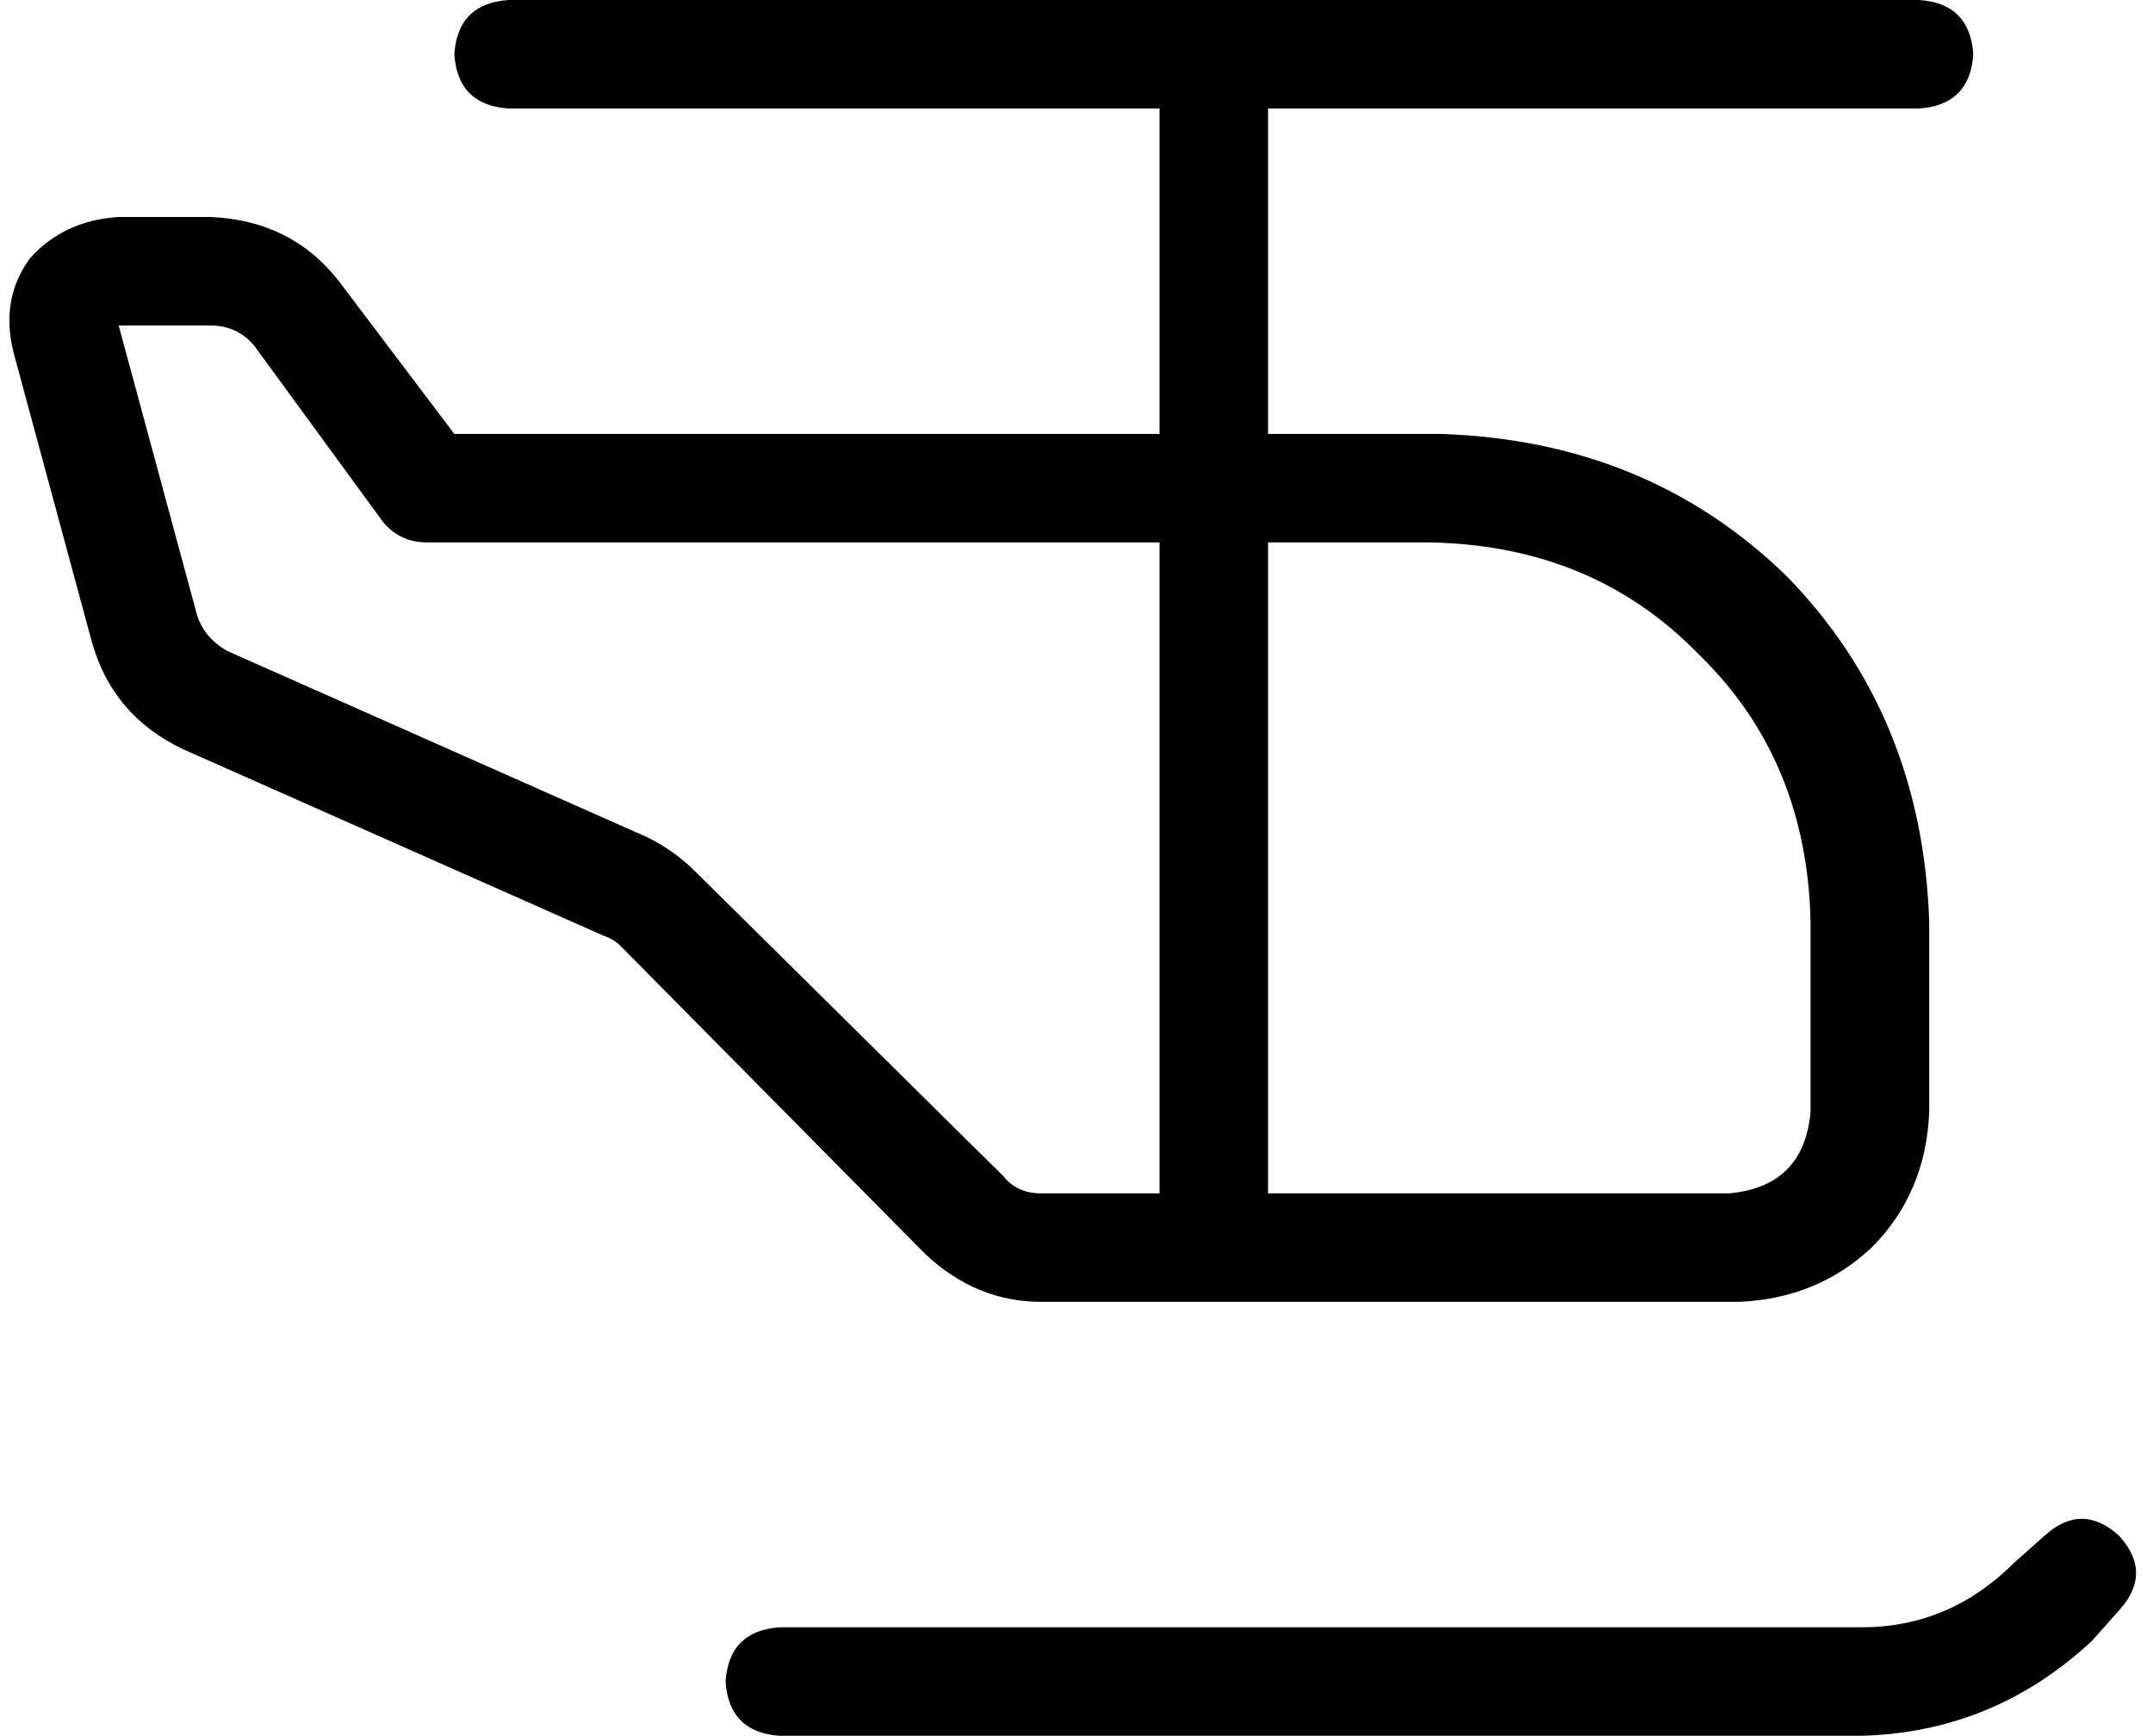 <svg xmlns="http://www.w3.org/2000/svg" viewBox="0 0 635 512">
    <path d="M 150 0 Q 135 1 134 16 Q 135 31 150 32 L 342 32 L 342 128 L 134 128 L 100 83 Q 86 65 62 64 L 35 64 Q 19 65 9 76 Q 0 88 4 104 L 27 189 Q 33 211 54 221 L 178 276 Q 181 277 183 279 L 273 370 Q 288 384 307 384 L 308 384 L 308 384 L 309 384 L 309 384 L 310 384 L 310 384 L 311 384 L 311 384 L 312 384 L 312 384 L 312 384 L 313 384 L 313 384 L 313 384 L 314 384 L 314 384 L 315 384 L 315 384 L 315 384 L 316 384 L 316 384 L 317 384 L 317 384 L 317 384 L 318 384 L 318 384 L 319 384 L 319 384 L 319 384 L 320 384 L 320 384 L 321 384 L 321 384 L 321 384 L 322 384 L 322 384 L 323 384 L 323 384 L 323 384 L 324 384 L 324 384 L 325 384 L 325 384 L 325 384 L 326 384 L 326 384 L 327 384 L 327 384 L 327 384 L 328 384 L 328 384 L 329 384 L 329 384 L 329 384 L 330 384 L 330 384 L 331 384 L 331 384 L 331 384 L 332 384 L 332 384 L 333 384 L 333 384 L 333 384 L 334 384 L 334 384 L 335 384 L 335 384 L 335 384 L 336 384 L 336 384 L 337 384 L 337 384 L 337 384 L 338 384 L 338 384 L 339 384 L 339 384 L 339 384 L 340 384 L 340 384 L 341 384 L 341 384 L 341 384 L 342 384 L 342 384 L 343 384 L 343 384 L 343 384 L 344 384 L 344 384 L 345 384 L 345 384 L 345 384 L 346 384 L 346 384 L 347 384 L 347 384 L 347 384 L 348 384 L 348 384 L 349 384 L 349 384 L 349 384 L 350 384 L 350 384 L 351 384 L 351 384 L 351 384 L 352 384 L 352 384 L 353 384 L 353 384 L 353 384 L 354 384 L 354 384 L 355 384 L 355 384 L 355 384 L 356 384 L 356 384 L 357 384 L 357 384 L 357 384 L 358 384 L 358 384 L 359 384 L 359 384 L 359 384 L 360 384 L 360 384 L 361 384 L 361 384 L 361 384 L 362 384 L 362 384 L 363 384 L 363 384 L 363 384 L 364 384 L 364 384 L 365 384 L 365 384 L 365 384 L 366 384 L 366 384 L 367 384 L 367 384 L 367 384 L 368 384 L 368 384 L 369 384 L 369 384 L 369 384 L 370 384 L 370 384 L 371 384 L 371 384 L 371 384 L 372 384 L 372 384 L 373 384 L 373 384 L 373 384 L 374 384 L 374 384 L 375 384 L 375 384 L 375 384 L 376 384 L 376 384 L 377 384 L 377 384 L 377 384 L 378 384 L 378 384 L 379 384 L 379 384 L 379 384 L 380 384 L 380 384 L 381 384 L 381 384 L 381 384 L 382 384 L 382 384 L 383 384 L 383 384 L 383 384 L 384 384 L 384 384 L 385 384 L 385 384 L 385 384 L 386 384 L 386 384 L 387 384 L 387 384 L 387 384 L 388 384 L 388 384 L 389 384 L 389 384 L 389 384 L 390 384 L 390 384 L 391 384 L 391 384 L 391 384 L 392 384 L 392 384 L 393 384 L 393 384 L 393 384 L 394 384 L 394 384 L 395 384 L 395 384 L 395 384 L 396 384 L 396 384 L 397 384 L 397 384 L 397 384 L 398 384 L 398 384 L 399 384 L 399 384 L 399 384 L 400 384 L 400 384 L 401 384 L 401 384 L 401 384 L 402 384 L 402 384 L 403 384 L 403 384 L 403 384 L 404 384 L 404 384 L 405 384 L 405 384 L 405 384 L 406 384 L 406 384 L 407 384 L 407 384 L 407 384 L 408 384 L 408 384 L 409 384 L 409 384 L 409 384 L 410 384 L 410 384 L 411 384 L 411 384 L 411 384 L 412 384 L 412 384 L 413 384 L 413 384 L 413 384 L 414 384 L 414 384 L 415 384 L 415 384 L 415 384 L 416 384 L 416 384 L 417 384 L 417 384 L 417 384 L 418 384 L 418 384 L 419 384 L 419 384 L 419 384 L 420 384 L 420 384 L 421 384 L 421 384 L 421 384 L 422 384 L 422 384 L 423 384 L 423 384 L 423 384 L 424 384 L 424 384 L 425 384 L 425 384 L 425 384 L 426 384 L 426 384 L 427 384 L 427 384 L 427 384 L 428 384 L 428 384 L 429 384 L 429 384 L 429 384 L 430 384 L 430 384 L 431 384 L 431 384 L 431 384 L 432 384 L 432 384 L 433 384 L 433 384 L 433 384 L 434 384 L 434 384 L 435 384 L 435 384 L 435 384 L 436 384 L 436 384 L 437 384 L 437 384 L 437 384 L 438 384 L 438 384 L 439 384 L 439 384 L 439 384 L 440 384 L 440 384 L 441 384 L 441 384 L 441 384 L 442 384 L 442 384 L 443 384 L 443 384 L 443 384 L 444 384 L 444 384 L 445 384 L 445 384 L 445 384 L 446 384 L 446 384 L 447 384 L 447 384 L 447 384 L 448 384 L 448 384 L 449 384 L 449 384 L 449 384 L 450 384 L 450 384 L 451 384 L 451 384 L 451 384 L 452 384 L 452 384 L 453 384 L 453 384 L 453 384 L 454 384 L 454 384 L 455 384 L 455 384 L 455 384 L 456 384 L 456 384 L 457 384 L 457 384 L 457 384 L 458 384 L 458 384 L 459 384 L 459 384 L 459 384 L 460 384 L 460 384 L 461 384 L 461 384 L 461 384 L 462 384 L 462 384 L 463 384 L 463 384 L 463 384 L 464 384 L 464 384 L 465 384 L 465 384 L 465 384 L 466 384 L 466 384 L 467 384 L 467 384 L 467 384 L 468 384 L 468 384 L 469 384 L 469 384 L 469 384 L 470 384 L 470 384 L 471 384 L 471 384 L 471 384 L 472 384 L 472 384 L 473 384 L 473 384 L 473 384 L 474 384 L 474 384 L 475 384 L 475 384 L 475 384 L 476 384 L 476 384 L 477 384 L 477 384 L 477 384 L 478 384 L 478 384 L 479 384 L 479 384 L 479 384 L 480 384 L 480 384 L 481 384 L 481 384 L 481 384 L 482 384 L 482 384 L 483 384 L 483 384 L 483 384 L 484 384 L 484 384 L 485 384 L 485 384 L 485 384 L 486 384 L 486 384 L 487 384 L 487 384 L 487 384 L 488 384 L 488 384 L 489 384 L 489 384 L 489 384 L 490 384 L 490 384 L 491 384 L 491 384 L 491 384 L 492 384 L 492 384 L 493 384 L 493 384 L 493 384 L 494 384 L 494 384 L 495 384 L 495 384 L 495 384 L 496 384 L 496 384 L 497 384 L 497 384 L 497 384 L 498 384 L 498 384 L 499 384 L 499 384 L 499 384 L 500 384 L 500 384 L 501 384 L 501 384 L 501 384 L 502 384 L 502 384 L 503 384 L 503 384 L 503 384 L 504 384 L 504 384 L 505 384 L 505 384 L 505 384 L 506 384 L 506 384 L 507 384 L 507 384 L 507 384 L 508 384 L 508 384 L 509 384 L 509 384 L 509 384 L 510 384 L 510 384 L 511 384 L 511 384 L 511 384 L 512 384 L 512 384 L 513 384 Q 536 383 552 368 Q 568 352 569 328 L 569 272 Q 567 211 527 170 Q 486 130 425 128 L 374 128 L 374 32 L 566 32 Q 581 31 582 16 Q 581 1 566 0 L 150 0 L 150 0 Z M 62 96 Q 70 96 75 102 L 113 154 Q 118 160 126 160 L 342 160 L 342 352 L 342 352 L 342 352 L 341 352 L 341 352 L 340 352 L 340 352 L 340 352 L 339 352 L 339 352 L 338 352 L 338 352 L 337 352 L 337 352 L 337 352 L 336 352 L 336 352 L 335 352 L 335 352 L 335 352 L 334 352 L 334 352 L 333 352 L 333 352 L 333 352 L 332 352 L 332 352 L 331 352 L 331 352 L 330 352 L 330 352 L 329 352 L 329 352 L 329 352 L 328 352 L 328 352 L 327 352 L 327 352 L 326 352 L 326 352 L 326 352 L 325 352 L 325 352 L 324 352 L 324 352 L 323 352 L 323 352 L 323 352 L 322 352 L 322 352 L 321 352 L 321 352 L 321 352 L 320 352 L 320 352 L 319 352 L 319 352 L 318 352 L 318 352 L 317 352 L 317 352 L 316 352 L 316 352 L 316 352 L 315 352 L 315 352 L 314 352 L 314 352 L 313 352 L 313 352 L 312 352 L 312 352 L 312 352 L 311 352 L 311 352 L 310 352 L 310 352 L 309 352 L 309 352 L 308 352 L 308 352 L 307 352 Q 300 352 296 347 L 205 257 Q 199 251 191 247 L 67 192 Q 60 188 58 181 L 35 96 L 62 96 L 62 96 Z M 374 352 L 374 352 L 374 160 L 422 160 Q 470 161 501 193 Q 533 224 534 272 L 534 328 Q 532 350 510 352 L 510 352 L 509 352 L 509 352 L 508 352 L 508 352 L 508 352 L 507 352 L 507 352 L 506 352 L 506 352 L 505 352 L 505 352 L 505 352 L 504 352 L 504 352 L 503 352 L 503 352 L 503 352 L 502 352 L 502 352 L 501 352 L 501 352 L 500 352 L 500 352 L 500 352 L 499 352 L 499 352 L 498 352 L 498 352 L 498 352 L 497 352 L 497 352 L 496 352 L 496 352 L 496 352 L 495 352 L 495 352 L 494 352 L 494 352 L 493 352 L 493 352 L 493 352 L 492 352 L 492 352 L 491 352 L 491 352 L 491 352 L 490 352 L 490 352 L 489 352 L 489 352 L 489 352 L 488 352 L 488 352 L 487 352 L 487 352 L 487 352 L 486 352 L 486 352 L 485 352 L 485 352 L 485 352 L 484 352 L 484 352 L 483 352 L 483 352 L 483 352 L 482 352 L 482 352 L 481 352 L 481 352 L 481 352 L 480 352 L 480 352 L 479 352 L 479 352 L 479 352 L 478 352 L 478 352 L 477 352 L 477 352 L 477 352 L 476 352 L 476 352 L 475 352 L 475 352 L 475 352 L 474 352 L 474 352 L 473 352 L 473 352 L 473 352 L 472 352 L 472 352 L 471 352 L 471 352 L 471 352 L 470 352 L 470 352 L 469 352 L 469 352 L 469 352 L 468 352 L 468 352 L 468 352 L 467 352 L 467 352 L 466 352 L 466 352 L 466 352 L 465 352 L 465 352 L 464 352 L 464 352 L 464 352 L 463 352 L 463 352 L 463 352 L 462 352 L 462 352 L 461 352 L 461 352 L 461 352 L 460 352 L 460 352 L 459 352 L 459 352 L 459 352 L 458 352 L 458 352 L 458 352 L 457 352 L 457 352 L 456 352 L 456 352 L 456 352 L 455 352 L 455 352 L 454 352 L 454 352 L 454 352 L 453 352 L 453 352 L 453 352 L 452 352 L 452 352 L 451 352 L 451 352 L 451 352 L 450 352 L 450 352 L 450 352 L 449 352 L 449 352 L 448 352 L 448 352 L 448 352 L 447 352 L 447 352 L 446 352 L 446 352 L 446 352 L 445 352 L 445 352 L 445 352 L 444 352 L 444 352 L 443 352 L 443 352 L 443 352 L 442 352 L 442 352 L 442 352 L 441 352 L 441 352 L 440 352 L 440 352 L 440 352 L 439 352 L 439 352 L 439 352 L 438 352 L 438 352 L 437 352 L 437 352 L 437 352 L 436 352 L 436 352 L 436 352 L 435 352 L 435 352 L 434 352 L 434 352 L 434 352 L 433 352 L 433 352 L 433 352 L 432 352 L 432 352 L 431 352 L 431 352 L 431 352 L 430 352 L 430 352 L 430 352 L 429 352 L 429 352 L 428 352 L 428 352 L 428 352 L 427 352 L 427 352 L 427 352 L 426 352 L 426 352 L 425 352 L 425 352 L 425 352 L 424 352 L 424 352 L 424 352 L 423 352 L 423 352 L 422 352 L 422 352 L 422 352 L 421 352 L 421 352 L 421 352 L 420 352 L 420 352 L 419 352 L 419 352 L 419 352 L 418 352 L 418 352 L 418 352 L 417 352 L 417 352 L 416 352 L 416 352 L 416 352 L 415 352 L 415 352 L 415 352 L 414 352 L 414 352 L 413 352 L 413 352 L 413 352 L 412 352 L 412 352 L 412 352 L 411 352 L 411 352 L 410 352 L 410 352 L 410 352 L 409 352 L 409 352 L 409 352 L 408 352 L 408 352 L 407 352 L 407 352 L 407 352 L 406 352 L 406 352 L 406 352 L 405 352 L 405 352 L 404 352 L 404 352 L 404 352 L 403 352 L 403 352 L 403 352 L 402 352 L 402 352 L 401 352 L 401 352 L 401 352 L 400 352 L 400 352 L 400 352 L 399 352 L 399 352 L 398 352 L 398 352 L 398 352 L 397 352 L 397 352 L 397 352 L 396 352 L 396 352 L 395 352 L 395 352 L 395 352 L 394 352 L 394 352 L 394 352 L 393 352 L 393 352 L 392 352 L 392 352 L 392 352 L 391 352 L 391 352 L 390 352 L 390 352 L 390 352 L 389 352 L 389 352 L 389 352 L 388 352 L 388 352 L 387 352 L 387 352 L 387 352 L 386 352 L 386 352 L 386 352 L 385 352 L 385 352 L 384 352 L 384 352 L 384 352 L 383 352 L 383 352 L 382 352 L 382 352 L 382 352 L 381 352 L 381 352 L 381 352 L 380 352 L 380 352 L 379 352 L 379 352 L 379 352 L 378 352 L 378 352 L 377 352 L 377 352 L 377 352 L 376 352 L 376 352 L 375 352 L 375 352 L 375 352 L 374 352 L 374 352 Z M 625 475 Q 635 464 625 453 Q 614 443 603 453 L 594 461 Q 575 480 549 480 L 230 480 Q 215 481 214 496 Q 215 511 230 512 L 549 512 Q 588 511 617 484 L 625 475 L 625 475 Z"/>
</svg>
